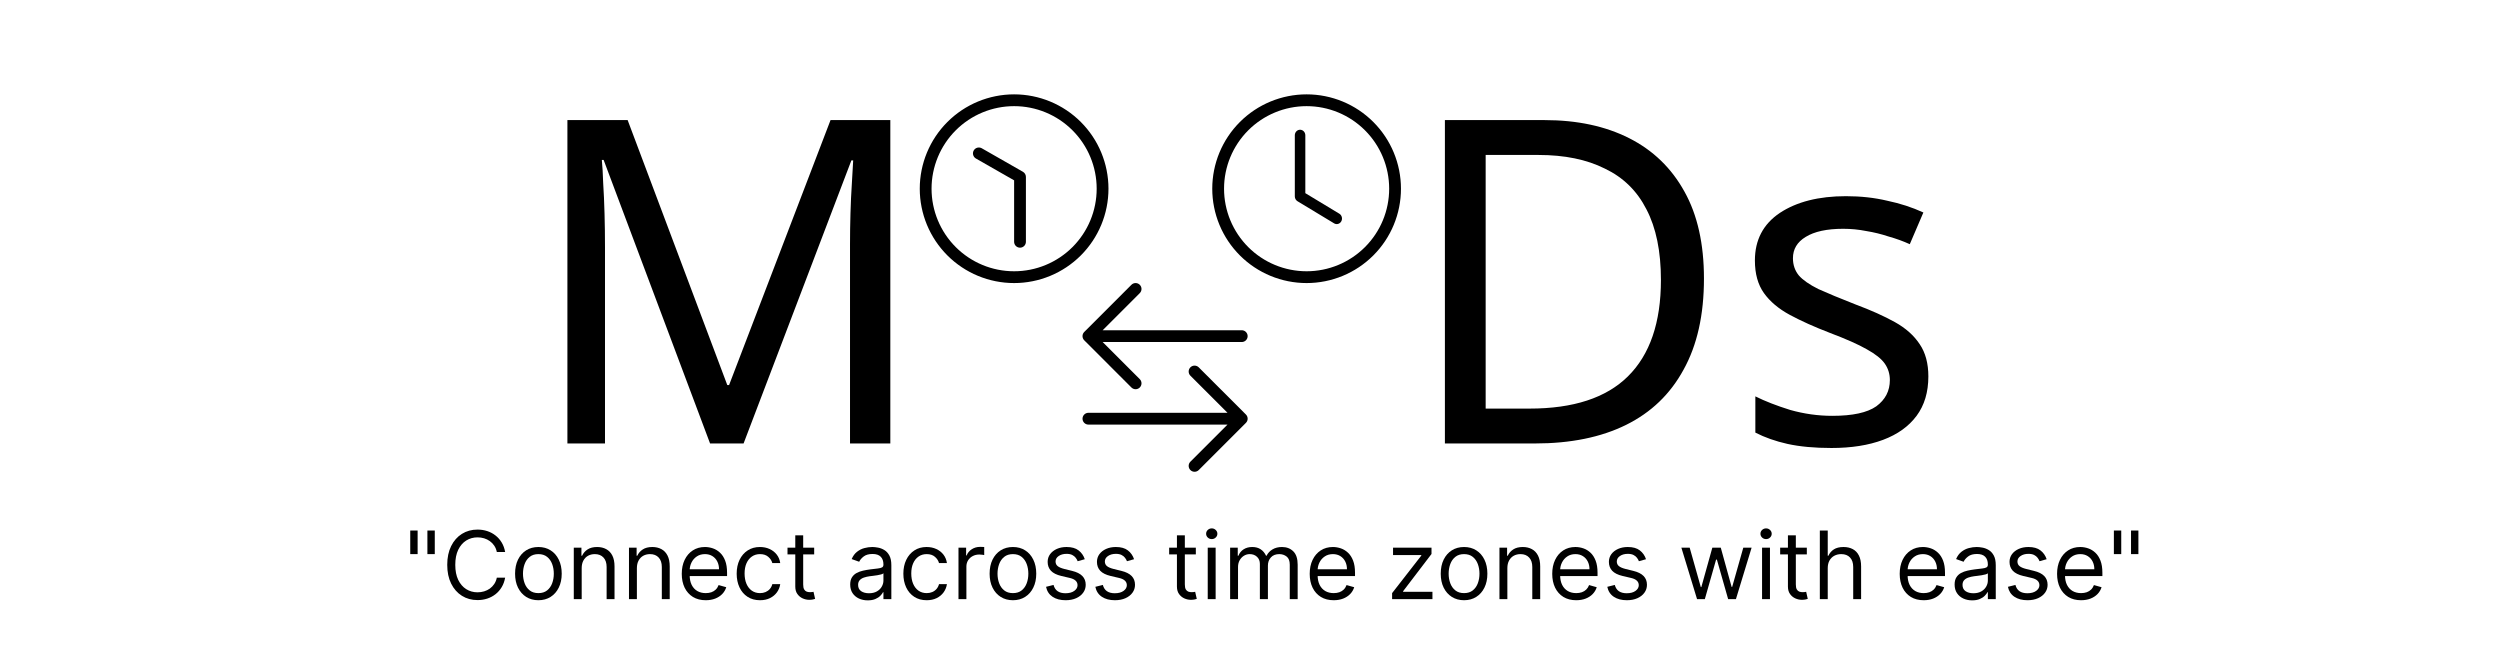 <svg width="192" height="50" viewBox="0 0 192 69" fill="none" xmlns="http://www.w3.org/2000/svg">
<path d="M71 25.625C71 25.791 71.066 25.95 71.183 26.067C71.3 26.184 71.459 26.25 71.625 26.25C71.791 26.25 71.95 26.184 72.067 26.067C72.184 25.95 72.25 25.791 72.25 25.625V18.75C72.25 18.64 72.221 18.532 72.165 18.436C72.11 18.341 72.031 18.262 71.935 18.207L67.56 15.707C67.416 15.63 67.248 15.611 67.091 15.656C66.934 15.701 66.801 15.806 66.72 15.947C66.639 16.089 66.617 16.257 66.658 16.415C66.699 16.573 66.8 16.708 66.94 16.793L71 19.113V25.625Z" fill="black"/>
<path d="M71 10C68.348 10 65.804 11.054 63.929 12.929C62.054 14.804 61 17.348 61 20C61 22.652 62.054 25.196 63.929 27.071C65.804 28.946 68.348 30 71 30C73.652 30 76.196 28.946 78.071 27.071C79.946 25.196 81 22.652 81 20C81 17.348 79.946 14.804 78.071 12.929C76.196 11.054 73.652 10 71 10ZM62.25 20C62.25 17.679 63.172 15.454 64.813 13.813C66.454 12.172 68.679 11.25 71 11.25C73.321 11.25 75.546 12.172 77.187 13.813C78.828 15.454 79.75 17.679 79.75 20C79.75 22.321 78.828 24.546 77.187 26.187C75.546 27.828 73.321 28.75 71 28.75C68.679 28.75 66.454 27.828 64.813 26.187C63.172 24.546 62.25 22.321 62.25 20Z" fill="black"/>
<g clip-path="url(#clip0_1_27)">
<path d="M101.864 14.339C101.864 14.182 101.805 14.033 101.701 13.922C101.596 13.812 101.455 13.75 101.307 13.75C101.159 13.75 101.018 13.812 100.913 13.922C100.809 14.033 100.75 14.182 100.75 14.339V20.814C100.75 20.918 100.776 21.019 100.825 21.109C100.875 21.199 100.945 21.273 101.031 21.325L104.928 23.679C105.056 23.752 105.206 23.77 105.346 23.727C105.486 23.685 105.604 23.587 105.677 23.453C105.749 23.32 105.769 23.162 105.732 23.013C105.695 22.864 105.605 22.737 105.481 22.657L101.864 20.472V14.339Z" fill="black"/>
<path d="M102 30C104.652 30 107.196 28.946 109.071 27.071C110.946 25.196 112 22.652 112 20C112 17.348 110.946 14.804 109.071 12.929C107.196 11.054 104.652 10 102 10C99.348 10 96.804 11.054 94.929 12.929C93.054 14.804 92 17.348 92 20C92 22.652 93.054 25.196 94.929 27.071C96.804 28.946 99.348 30 102 30ZM110.75 20C110.75 22.321 109.828 24.546 108.187 26.187C106.546 27.828 104.321 28.75 102 28.75C99.679 28.75 97.454 27.828 95.813 26.187C94.172 24.546 93.25 22.321 93.25 20C93.25 17.679 94.172 15.454 95.813 13.813C97.454 12.172 99.679 11.25 102 11.25C104.321 11.25 106.546 12.172 108.187 13.813C109.828 15.454 110.75 17.679 110.75 20Z" fill="black"/>
</g>
<g clip-path="url(#clip1_1_27)">
<path fill-rule="evenodd" clip-rule="evenodd" d="M78.25 44.375C78.25 44.541 78.316 44.7 78.433 44.817C78.55 44.934 78.709 45 78.875 45H93.616L89.683 48.932C89.565 49.05 89.499 49.209 89.499 49.375C89.499 49.541 89.565 49.7 89.683 49.818C89.8 49.935 89.959 50.001 90.125 50.001C90.291 50.001 90.45 49.935 90.567 49.818L95.567 44.818C95.626 44.759 95.672 44.69 95.703 44.614C95.735 44.539 95.751 44.457 95.751 44.375C95.751 44.293 95.735 44.211 95.703 44.135C95.672 44.059 95.626 43.99 95.567 43.932L90.567 38.932C90.45 38.815 90.291 38.749 90.125 38.749C89.959 38.749 89.8 38.815 89.683 38.932C89.565 39.05 89.499 39.209 89.499 39.375C89.499 39.541 89.565 39.7 89.683 39.818L93.616 43.75H78.875C78.709 43.75 78.55 43.816 78.433 43.933C78.316 44.05 78.25 44.209 78.25 44.375ZM95.75 35.625C95.75 35.791 95.684 35.95 95.567 36.067C95.45 36.184 95.291 36.25 95.125 36.25H80.384L84.317 40.182C84.376 40.241 84.422 40.31 84.453 40.386C84.485 40.461 84.501 40.543 84.501 40.625C84.501 40.707 84.485 40.788 84.453 40.864C84.422 40.94 84.376 41.009 84.317 41.068C84.259 41.126 84.19 41.172 84.115 41.203C84.039 41.235 83.957 41.251 83.875 41.251C83.793 41.251 83.711 41.235 83.635 41.203C83.56 41.172 83.491 41.126 83.433 41.068L78.433 36.068C78.374 36.009 78.328 35.94 78.297 35.864C78.265 35.789 78.249 35.707 78.249 35.625C78.249 35.543 78.265 35.461 78.297 35.385C78.328 35.309 78.374 35.24 78.433 35.182L83.433 30.183C83.55 30.065 83.709 29.999 83.875 29.999C84.041 29.999 84.2 30.065 84.317 30.183C84.435 30.3 84.501 30.459 84.501 30.625C84.501 30.791 84.435 30.95 84.317 31.067L80.384 35H95.125C95.291 35 95.45 35.066 95.567 35.183C95.684 35.3 95.75 35.459 95.75 35.625Z" fill="black"/>
</g>
<path d="M7.781 56.227V58.727H7V56.227H7.781ZM9.599 56.227V58.727H8.818V56.227H9.599Z" fill="black"/>
<path d="M17.056 58.5H16.175C16.123 58.247 16.032 58.024 15.902 57.832C15.774 57.641 15.618 57.48 15.433 57.349C15.251 57.217 15.048 57.117 14.826 57.051C14.603 56.985 14.371 56.952 14.13 56.952C13.69 56.952 13.29 57.063 12.933 57.285C12.578 57.508 12.295 57.836 12.084 58.269C11.876 58.702 11.772 59.234 11.772 59.864C11.772 60.493 11.876 61.025 12.084 61.458C12.295 61.891 12.578 62.219 12.933 62.442C13.29 62.664 13.69 62.776 14.13 62.776C14.371 62.776 14.603 62.742 14.826 62.676C15.048 62.61 15.251 62.512 15.433 62.381C15.618 62.249 15.774 62.087 15.902 61.895C16.032 61.701 16.123 61.478 16.175 61.227H17.056C16.99 61.599 16.869 61.932 16.694 62.225C16.518 62.519 16.301 62.769 16.04 62.974C15.78 63.178 15.488 63.333 15.163 63.44C14.841 63.546 14.497 63.599 14.13 63.599C13.509 63.599 12.958 63.448 12.475 63.145C11.992 62.842 11.612 62.411 11.335 61.852C11.058 61.294 10.92 60.631 10.92 59.864C10.92 59.097 11.058 58.434 11.335 57.875C11.612 57.316 11.992 56.885 12.475 56.582C12.958 56.279 13.509 56.128 14.13 56.128C14.497 56.128 14.841 56.181 15.163 56.288C15.488 56.394 15.78 56.55 16.04 56.756C16.301 56.96 16.518 57.209 16.694 57.502C16.869 57.793 16.99 58.126 17.056 58.5Z" fill="black"/>
<path d="M20.581 63.614C20.089 63.614 19.657 63.496 19.285 63.262C18.916 63.028 18.627 62.7 18.419 62.278C18.213 61.857 18.11 61.365 18.11 60.801C18.11 60.233 18.213 59.737 18.419 59.313C18.627 58.889 18.916 58.56 19.285 58.326C19.657 58.092 20.089 57.974 20.581 57.974C21.074 57.974 21.505 58.092 21.874 58.326C22.246 58.56 22.534 58.889 22.74 59.313C22.949 59.737 23.053 60.233 23.053 60.801C23.053 61.365 22.949 61.857 22.74 62.278C22.534 62.7 22.246 63.028 21.874 63.262C21.505 63.496 21.074 63.614 20.581 63.614ZM20.581 62.861C20.955 62.861 21.263 62.765 21.505 62.573C21.746 62.381 21.925 62.129 22.041 61.817C22.157 61.504 22.215 61.166 22.215 60.801C22.215 60.437 22.157 60.097 22.041 59.782C21.925 59.467 21.746 59.213 21.505 59.019C21.263 58.824 20.955 58.727 20.581 58.727C20.207 58.727 19.899 58.824 19.658 59.019C19.416 59.213 19.238 59.467 19.122 59.782C19.006 60.097 18.948 60.437 18.948 60.801C18.948 61.166 19.006 61.504 19.122 61.817C19.238 62.129 19.416 62.381 19.658 62.573C19.899 62.765 20.207 62.861 20.581 62.861Z" fill="black"/>
<path d="M25.17 60.219V63.5H24.332V58.045H25.142V58.898H25.213C25.341 58.621 25.535 58.398 25.795 58.23C26.056 58.06 26.392 57.974 26.804 57.974C27.173 57.974 27.496 58.05 27.773 58.202C28.05 58.351 28.266 58.578 28.42 58.883C28.573 59.187 28.65 59.57 28.65 60.034V63.5H27.812V60.091C27.812 59.662 27.701 59.329 27.479 59.09C27.256 58.848 26.951 58.727 26.562 58.727C26.295 58.727 26.056 58.785 25.845 58.901C25.637 59.017 25.472 59.187 25.351 59.409C25.231 59.632 25.17 59.901 25.17 60.219Z" fill="black"/>
<path d="M31.02 60.219V63.5H30.182V58.045H30.991V58.898H31.062C31.19 58.621 31.384 58.398 31.645 58.23C31.905 58.06 32.242 57.974 32.653 57.974C33.023 57.974 33.346 58.05 33.623 58.202C33.9 58.351 34.115 58.578 34.269 58.883C34.423 59.187 34.5 59.57 34.5 60.034V63.5H33.662V60.091C33.662 59.662 33.551 59.329 33.328 59.09C33.106 58.848 32.8 58.727 32.412 58.727C32.144 58.727 31.905 58.785 31.695 58.901C31.486 59.017 31.322 59.187 31.201 59.409C31.08 59.632 31.02 59.901 31.02 60.219Z" fill="black"/>
<path d="M38.318 63.614C37.793 63.614 37.339 63.498 36.958 63.266C36.58 63.031 36.287 62.705 36.081 62.285C35.877 61.864 35.776 61.374 35.776 60.815C35.776 60.257 35.877 59.764 36.081 59.338C36.287 58.91 36.574 58.576 36.941 58.337C37.31 58.095 37.741 57.974 38.233 57.974C38.517 57.974 38.798 58.022 39.075 58.117C39.352 58.211 39.604 58.365 39.831 58.578C40.058 58.789 40.239 59.068 40.374 59.416C40.509 59.764 40.577 60.193 40.577 60.702V61.057H36.372V60.332H39.725C39.725 60.025 39.663 59.75 39.54 59.508C39.419 59.267 39.246 59.077 39.022 58.937C38.799 58.797 38.536 58.727 38.233 58.727C37.899 58.727 37.611 58.81 37.367 58.976C37.125 59.139 36.939 59.352 36.809 59.615C36.679 59.878 36.614 60.16 36.614 60.46V60.943C36.614 61.355 36.685 61.704 36.827 61.991C36.971 62.275 37.171 62.492 37.427 62.641C37.683 62.787 37.98 62.861 38.318 62.861C38.538 62.861 38.737 62.83 38.915 62.769C39.095 62.705 39.25 62.61 39.38 62.484C39.51 62.356 39.611 62.198 39.682 62.008L40.492 62.236C40.406 62.51 40.263 62.752 40.062 62.96C39.861 63.166 39.612 63.327 39.316 63.443C39.02 63.557 38.688 63.614 38.318 63.614Z" fill="black"/>
<path d="M44.068 63.614C43.556 63.614 43.116 63.493 42.747 63.251C42.377 63.01 42.093 62.677 41.894 62.254C41.696 61.83 41.596 61.346 41.596 60.801C41.596 60.247 41.698 59.758 41.901 59.334C42.107 58.908 42.394 58.576 42.761 58.337C43.13 58.095 43.561 57.974 44.053 57.974C44.437 57.974 44.783 58.045 45.09 58.188C45.398 58.33 45.65 58.528 45.847 58.784C46.043 59.04 46.165 59.338 46.212 59.679H45.374C45.31 59.43 45.169 59.21 44.948 59.019C44.73 58.824 44.437 58.727 44.068 58.727C43.741 58.727 43.455 58.812 43.208 58.983C42.964 59.151 42.774 59.389 42.636 59.697C42.502 60.002 42.434 60.361 42.434 60.773C42.434 61.194 42.5 61.561 42.633 61.874C42.768 62.186 42.957 62.429 43.201 62.602C43.447 62.774 43.736 62.861 44.068 62.861C44.285 62.861 44.483 62.823 44.661 62.747C44.838 62.671 44.989 62.562 45.112 62.42C45.235 62.278 45.322 62.108 45.374 61.909H46.212C46.165 62.231 46.048 62.521 45.861 62.779C45.676 63.035 45.431 63.238 45.126 63.39C44.823 63.539 44.47 63.614 44.068 63.614Z" fill="black"/>
<path d="M49.81 58.045V58.756H46.983V58.045H49.81ZM47.807 56.739H48.645V61.938C48.645 62.174 48.679 62.352 48.748 62.47C48.819 62.586 48.909 62.664 49.018 62.705C49.129 62.742 49.246 62.761 49.37 62.761C49.462 62.761 49.538 62.757 49.597 62.747C49.656 62.735 49.703 62.726 49.739 62.719L49.909 63.472C49.852 63.493 49.773 63.514 49.671 63.535C49.569 63.559 49.441 63.571 49.284 63.571C49.047 63.571 48.816 63.52 48.588 63.418C48.363 63.316 48.176 63.161 48.027 62.953C47.88 62.745 47.807 62.482 47.807 62.165V56.739Z" fill="black"/>
<path d="M55.488 63.628C55.142 63.628 54.829 63.563 54.547 63.432C54.265 63.3 54.042 63.109 53.876 62.861C53.71 62.61 53.627 62.307 53.627 61.952C53.627 61.639 53.689 61.386 53.812 61.192C53.935 60.995 54.1 60.841 54.306 60.73C54.511 60.619 54.739 60.536 54.987 60.481C55.238 60.425 55.49 60.38 55.744 60.347C56.075 60.304 56.344 60.272 56.55 60.251C56.758 60.227 56.91 60.188 57.004 60.133C57.102 60.079 57.15 59.984 57.15 59.849V59.821C57.15 59.471 57.054 59.198 56.862 59.004C56.673 58.81 56.385 58.713 55.999 58.713C55.599 58.713 55.286 58.801 55.058 58.976C54.831 59.151 54.671 59.338 54.579 59.537L53.784 59.253C53.926 58.921 54.115 58.663 54.352 58.479C54.591 58.292 54.851 58.161 55.133 58.088C55.417 58.012 55.696 57.974 55.971 57.974C56.146 57.974 56.347 57.996 56.575 58.038C56.804 58.079 57.026 58.163 57.239 58.291C57.454 58.418 57.633 58.611 57.775 58.869C57.917 59.127 57.988 59.473 57.988 59.906V63.5H57.15V62.761H57.107C57.051 62.88 56.956 63.006 56.823 63.141C56.691 63.276 56.514 63.391 56.294 63.486C56.074 63.581 55.805 63.628 55.488 63.628ZM55.616 62.875C55.947 62.875 56.227 62.81 56.454 62.68C56.684 62.55 56.856 62.381 56.972 62.175C57.091 61.969 57.15 61.753 57.15 61.526V60.758C57.114 60.801 57.036 60.84 56.916 60.876C56.797 60.909 56.66 60.938 56.504 60.965C56.35 60.988 56.2 61.01 56.053 61.028C55.908 61.045 55.791 61.059 55.701 61.071C55.483 61.099 55.28 61.146 55.09 61.209C54.903 61.271 54.752 61.365 54.636 61.49C54.522 61.613 54.465 61.781 54.465 61.994C54.465 62.285 54.573 62.506 54.788 62.655C55.006 62.802 55.282 62.875 55.616 62.875Z" fill="black"/>
<path d="M61.734 63.614C61.222 63.614 60.782 63.493 60.413 63.251C60.043 63.01 59.759 62.677 59.56 62.254C59.361 61.83 59.262 61.346 59.262 60.801C59.262 60.247 59.364 59.758 59.568 59.334C59.773 58.908 60.06 58.576 60.427 58.337C60.796 58.095 61.227 57.974 61.719 57.974C62.103 57.974 62.449 58.045 62.756 58.188C63.064 58.33 63.316 58.528 63.513 58.784C63.709 59.04 63.831 59.338 63.879 59.679H63.041C62.977 59.43 62.834 59.21 62.614 59.019C62.397 58.824 62.103 58.727 61.734 58.727C61.407 58.727 61.12 58.812 60.874 58.983C60.63 59.151 60.44 59.389 60.303 59.697C60.168 60.002 60.1 60.361 60.1 60.773C60.1 61.194 60.166 61.561 60.299 61.874C60.434 62.186 60.623 62.429 60.867 62.602C61.113 62.774 61.402 62.861 61.734 62.861C61.952 62.861 62.149 62.823 62.327 62.747C62.504 62.671 62.655 62.562 62.778 62.42C62.901 62.278 62.988 62.108 63.041 61.909H63.879C63.831 62.231 63.714 62.521 63.527 62.779C63.342 63.035 63.097 63.238 62.792 63.39C62.489 63.539 62.136 63.614 61.734 63.614Z" fill="black"/>
<path d="M65.104 63.5V58.045H65.913V58.869H65.97C66.07 58.599 66.249 58.38 66.51 58.212C66.77 58.044 67.064 57.96 67.391 57.96C67.452 57.96 67.529 57.961 67.621 57.964C67.714 57.966 67.784 57.97 67.831 57.974V58.827C67.803 58.82 67.737 58.809 67.636 58.795C67.536 58.778 67.431 58.77 67.32 58.77C67.055 58.77 66.818 58.825 66.609 58.937C66.403 59.046 66.24 59.197 66.119 59.391C66.001 59.583 65.942 59.802 65.942 60.048V63.5H65.104Z" fill="black"/>
<path d="M70.874 63.614C70.382 63.614 69.95 63.496 69.578 63.262C69.209 63.028 68.92 62.7 68.712 62.278C68.506 61.857 68.403 61.365 68.403 60.801C68.403 60.233 68.506 59.737 68.712 59.313C68.92 58.889 69.209 58.56 69.578 58.326C69.95 58.092 70.382 57.974 70.874 57.974C71.367 57.974 71.798 58.092 72.167 58.326C72.539 58.56 72.827 58.889 73.033 59.313C73.242 59.737 73.346 60.233 73.346 60.801C73.346 61.365 73.242 61.857 73.033 62.278C72.827 62.7 72.539 63.028 72.167 63.262C71.798 63.496 71.367 63.614 70.874 63.614ZM70.874 62.861C71.248 62.861 71.556 62.765 71.798 62.573C72.039 62.381 72.218 62.129 72.334 61.817C72.45 61.504 72.508 61.166 72.508 60.801C72.508 60.437 72.45 60.097 72.334 59.782C72.218 59.467 72.039 59.213 71.798 59.019C71.556 58.824 71.248 58.727 70.874 58.727C70.5 58.727 70.192 58.824 69.951 59.019C69.71 59.213 69.531 59.467 69.415 59.782C69.299 60.097 69.241 60.437 69.241 60.801C69.241 61.166 69.299 61.504 69.415 61.817C69.531 62.129 69.71 62.381 69.951 62.573C70.192 62.765 70.5 62.861 70.874 62.861Z" fill="black"/>
<path d="M78.489 59.267L77.736 59.48C77.689 59.355 77.619 59.233 77.526 59.114C77.436 58.994 77.313 58.894 77.157 58.816C77.001 58.738 76.801 58.699 76.557 58.699C76.223 58.699 75.945 58.776 75.722 58.93C75.502 59.081 75.392 59.274 75.392 59.508C75.392 59.717 75.468 59.881 75.62 60.002C75.771 60.123 76.008 60.224 76.33 60.304L77.139 60.503C77.627 60.621 77.99 60.802 78.23 61.046C78.469 61.288 78.588 61.599 78.588 61.98C78.588 62.293 78.498 62.572 78.318 62.818C78.141 63.064 77.892 63.258 77.573 63.401C77.253 63.543 76.881 63.614 76.458 63.614C75.901 63.614 75.441 63.493 75.076 63.251C74.712 63.01 74.481 62.657 74.384 62.193L75.179 61.994C75.255 62.288 75.398 62.508 75.609 62.655C75.822 62.802 76.1 62.875 76.443 62.875C76.834 62.875 77.144 62.792 77.374 62.626C77.606 62.458 77.722 62.257 77.722 62.023C77.722 61.833 77.656 61.675 77.523 61.547C77.39 61.417 77.187 61.32 76.912 61.256L76.003 61.043C75.504 60.924 75.136 60.741 74.902 60.492C74.67 60.241 74.554 59.928 74.554 59.551C74.554 59.243 74.641 58.971 74.813 58.734C74.989 58.498 75.227 58.312 75.527 58.177C75.83 58.042 76.174 57.974 76.557 57.974C77.097 57.974 77.52 58.093 77.828 58.33C78.138 58.566 78.359 58.879 78.489 59.267Z" fill="black"/>
<path d="M83.713 59.267L82.961 59.48C82.913 59.355 82.843 59.233 82.751 59.114C82.661 58.994 82.538 58.894 82.382 58.816C82.225 58.738 82.025 58.699 81.782 58.699C81.448 58.699 81.17 58.776 80.947 58.93C80.727 59.081 80.617 59.274 80.617 59.508C80.617 59.717 80.693 59.881 80.844 60.002C80.996 60.123 81.232 60.224 81.554 60.304L82.364 60.503C82.852 60.621 83.215 60.802 83.454 61.046C83.693 61.288 83.813 61.599 83.813 61.98C83.813 62.293 83.723 62.572 83.543 62.818C83.365 63.064 83.117 63.258 82.797 63.401C82.478 63.543 82.106 63.614 81.682 63.614C81.126 63.614 80.665 63.493 80.301 63.251C79.936 63.01 79.705 62.657 79.608 62.193L80.404 61.994C80.48 62.288 80.623 62.508 80.834 62.655C81.046 62.802 81.325 62.875 81.668 62.875C82.059 62.875 82.369 62.792 82.598 62.626C82.83 62.458 82.946 62.257 82.946 62.023C82.946 61.833 82.88 61.675 82.748 61.547C82.615 61.417 82.411 61.32 82.137 61.256L81.228 61.043C80.728 60.924 80.361 60.741 80.127 60.492C79.895 60.241 79.779 59.928 79.779 59.551C79.779 59.243 79.865 58.971 80.038 58.734C80.213 58.498 80.451 58.312 80.752 58.177C81.055 58.042 81.398 57.974 81.782 57.974C82.321 57.974 82.745 58.093 83.053 58.33C83.363 58.566 83.583 58.879 83.713 59.267Z" fill="black"/>
<path d="M90.259 58.045V58.756H87.432V58.045H90.259ZM88.256 56.739H89.094V61.938C89.094 62.174 89.129 62.352 89.197 62.47C89.268 62.586 89.358 62.664 89.467 62.705C89.578 62.742 89.696 62.761 89.819 62.761C89.911 62.761 89.987 62.757 90.046 62.747C90.105 62.735 90.153 62.726 90.188 62.719L90.359 63.472C90.302 63.493 90.222 63.514 90.121 63.535C90.019 63.559 89.89 63.571 89.734 63.571C89.497 63.571 89.265 63.52 89.037 63.418C88.813 63.316 88.626 63.161 88.476 62.953C88.33 62.745 88.256 62.482 88.256 62.165V56.739Z" fill="black"/>
<path d="M91.52 63.5V58.045H92.358V63.5H91.52ZM91.946 57.136C91.782 57.136 91.642 57.081 91.523 56.969C91.407 56.858 91.349 56.724 91.349 56.568C91.349 56.412 91.407 56.278 91.523 56.167C91.642 56.056 91.782 56 91.946 56C92.109 56 92.249 56.056 92.365 56.167C92.483 56.278 92.542 56.412 92.542 56.568C92.542 56.724 92.483 56.858 92.365 56.969C92.249 57.081 92.109 57.136 91.946 57.136Z" fill="black"/>
<path d="M93.893 63.5V58.045H94.702V58.898H94.773C94.887 58.606 95.07 58.38 95.324 58.219C95.577 58.056 95.881 57.974 96.237 57.974C96.596 57.974 96.896 58.056 97.135 58.219C97.376 58.38 97.565 58.606 97.7 58.898H97.756C97.896 58.616 98.106 58.392 98.385 58.227C98.664 58.059 98.999 57.974 99.39 57.974C99.878 57.974 100.277 58.127 100.587 58.432C100.897 58.736 101.052 59.208 101.052 59.849V63.5H100.214V59.849C100.214 59.447 100.104 59.159 99.883 58.986C99.663 58.814 99.404 58.727 99.106 58.727C98.722 58.727 98.425 58.843 98.215 59.075C98.004 59.305 97.898 59.596 97.898 59.949V63.5H97.046V59.764C97.046 59.454 96.945 59.204 96.744 59.015C96.543 58.823 96.284 58.727 95.967 58.727C95.749 58.727 95.545 58.785 95.356 58.901C95.169 59.017 95.017 59.178 94.901 59.384C94.788 59.588 94.731 59.823 94.731 60.091V63.5H93.893Z" fill="black"/>
<path d="M104.871 63.614C104.346 63.614 103.892 63.498 103.511 63.266C103.132 63.031 102.84 62.705 102.634 62.285C102.43 61.864 102.328 61.374 102.328 60.815C102.328 60.257 102.43 59.764 102.634 59.338C102.84 58.91 103.126 58.576 103.493 58.337C103.863 58.095 104.293 57.974 104.786 57.974C105.07 57.974 105.351 58.022 105.627 58.117C105.904 58.211 106.157 58.365 106.384 58.578C106.611 58.789 106.792 59.068 106.927 59.416C107.062 59.764 107.13 60.193 107.13 60.702V61.057H102.925V60.332H106.277C106.277 60.025 106.216 59.75 106.093 59.508C105.972 59.267 105.799 59.077 105.574 58.937C105.352 58.797 105.089 58.727 104.786 58.727C104.452 58.727 104.163 58.81 103.919 58.976C103.678 59.139 103.492 59.352 103.362 59.615C103.232 59.878 103.167 60.16 103.167 60.46V60.943C103.167 61.355 103.238 61.704 103.38 61.991C103.524 62.275 103.724 62.492 103.98 62.641C104.235 62.787 104.533 62.861 104.871 62.861C105.091 62.861 105.29 62.83 105.468 62.769C105.648 62.705 105.803 62.61 105.933 62.484C106.063 62.356 106.164 62.198 106.235 62.008L107.044 62.236C106.959 62.51 106.816 62.752 106.615 62.96C106.413 63.166 106.165 63.327 105.869 63.443C105.573 63.557 105.24 63.614 104.871 63.614Z" fill="black"/>
<path d="M111.061 63.5V62.861L114.157 58.883V58.827H111.16V58.045H115.237V58.713L112.225 62.662V62.719H115.336V63.5H111.061Z" fill="black"/>
<path d="M118.687 63.614C118.194 63.614 117.762 63.496 117.391 63.262C117.021 63.028 116.732 62.7 116.524 62.278C116.318 61.857 116.215 61.365 116.215 60.801C116.215 60.233 116.318 59.737 116.524 59.313C116.732 58.889 117.021 58.56 117.391 58.326C117.762 58.092 118.194 57.974 118.687 57.974C119.179 57.974 119.61 58.092 119.979 58.326C120.351 58.56 120.64 58.889 120.846 59.313C121.054 59.737 121.158 60.233 121.158 60.801C121.158 61.365 121.054 61.857 120.846 62.278C120.64 62.7 120.351 63.028 119.979 63.262C119.61 63.496 119.179 63.614 118.687 63.614ZM118.687 62.861C119.061 62.861 119.369 62.765 119.61 62.573C119.852 62.381 120.03 62.129 120.146 61.817C120.262 61.504 120.32 61.166 120.32 60.801C120.32 60.437 120.262 60.097 120.146 59.782C120.03 59.467 119.852 59.213 119.61 59.019C119.369 58.824 119.061 58.727 118.687 58.727C118.313 58.727 118.005 58.824 117.763 59.019C117.522 59.213 117.343 59.467 117.227 59.782C117.111 60.097 117.053 60.437 117.053 60.801C117.053 61.166 117.111 61.504 117.227 61.817C117.343 62.129 117.522 62.381 117.763 62.573C118.005 62.765 118.313 62.861 118.687 62.861Z" fill="black"/>
<path d="M123.276 60.219V63.5H122.438V58.045H123.247V58.898H123.318C123.446 58.621 123.64 58.398 123.901 58.23C124.161 58.06 124.497 57.974 124.909 57.974C125.279 57.974 125.602 58.05 125.879 58.202C126.156 58.351 126.371 58.578 126.525 58.883C126.679 59.187 126.756 59.57 126.756 60.034V63.5H125.918V60.091C125.918 59.662 125.807 59.329 125.584 59.09C125.361 58.848 125.056 58.727 124.668 58.727C124.4 58.727 124.161 58.785 123.95 58.901C123.742 59.017 123.578 59.187 123.457 59.409C123.336 59.632 123.276 59.901 123.276 60.219Z" fill="black"/>
<path d="M130.574 63.614C130.049 63.614 129.595 63.498 129.214 63.266C128.835 63.031 128.543 62.705 128.337 62.285C128.133 61.864 128.032 61.374 128.032 60.815C128.032 60.257 128.133 59.764 128.337 59.338C128.543 58.91 128.829 58.576 129.196 58.337C129.566 58.095 129.997 57.974 130.489 57.974C130.773 57.974 131.054 58.022 131.331 58.117C131.608 58.211 131.86 58.365 132.087 58.578C132.314 58.789 132.495 59.068 132.63 59.416C132.765 59.764 132.833 60.193 132.833 60.702V61.057H128.628V60.332H131.98C131.98 60.025 131.919 59.75 131.796 59.508C131.675 59.267 131.502 59.077 131.277 58.937C131.055 58.797 130.792 58.727 130.489 58.727C130.155 58.727 129.866 58.81 129.623 58.976C129.381 59.139 129.195 59.352 129.065 59.615C128.935 59.878 128.87 60.16 128.87 60.46V60.943C128.87 61.355 128.941 61.704 129.083 61.991C129.227 62.275 129.427 62.492 129.683 62.641C129.939 62.787 130.236 62.861 130.574 62.861C130.794 62.861 130.993 62.83 131.171 62.769C131.351 62.705 131.506 62.61 131.636 62.484C131.766 62.356 131.867 62.198 131.938 62.008L132.748 62.236C132.662 62.51 132.519 62.752 132.318 62.96C132.117 63.166 131.868 63.327 131.572 63.443C131.276 63.557 130.944 63.614 130.574 63.614Z" fill="black"/>
<path d="M137.971 59.267L137.218 59.48C137.171 59.355 137.101 59.233 137.009 59.114C136.919 58.994 136.796 58.894 136.64 58.816C136.483 58.738 136.283 58.699 136.039 58.699C135.706 58.699 135.427 58.776 135.205 58.93C134.985 59.081 134.875 59.274 134.875 59.508C134.875 59.717 134.95 59.881 135.102 60.002C135.253 60.123 135.49 60.224 135.812 60.304L136.622 60.503C137.109 60.621 137.473 60.802 137.712 61.046C137.951 61.288 138.071 61.599 138.071 61.98C138.071 62.293 137.981 62.572 137.801 62.818C137.623 63.064 137.375 63.258 137.055 63.401C136.735 63.543 136.364 63.614 135.94 63.614C135.384 63.614 134.923 63.493 134.559 63.251C134.194 63.01 133.963 62.657 133.866 62.193L134.662 61.994C134.737 62.288 134.881 62.508 135.091 62.655C135.304 62.802 135.583 62.875 135.926 62.875C136.316 62.875 136.627 62.792 136.856 62.626C137.088 62.458 137.204 62.257 137.204 62.023C137.204 61.833 137.138 61.675 137.005 61.547C136.873 61.417 136.669 61.32 136.395 61.256L135.485 61.043C134.986 60.924 134.619 60.741 134.385 60.492C134.153 60.241 134.037 59.928 134.037 59.551C134.037 59.243 134.123 58.971 134.296 58.734C134.471 58.498 134.709 58.312 135.01 58.177C135.313 58.042 135.656 57.974 136.039 57.974C136.579 57.974 137.003 58.093 137.311 58.33C137.621 58.566 137.841 58.879 137.971 59.267Z" fill="black"/>
<path d="M143.381 63.5L141.719 58.045H142.599L143.778 62.222H143.835L145 58.045H145.895L147.045 62.207H147.102L148.281 58.045H149.162L147.5 63.5H146.676L145.483 59.31H145.398L144.204 63.5H143.381Z" fill="black"/>
<path d="M150.27 63.5V58.045H151.108V63.5H150.27ZM150.696 57.136C150.533 57.136 150.392 57.081 150.273 56.969C150.157 56.858 150.099 56.724 150.099 56.568C150.099 56.412 150.157 56.278 150.273 56.167C150.392 56.056 150.533 56 150.696 56C150.859 56 150.999 56.056 151.115 56.167C151.233 56.278 151.292 56.412 151.292 56.568C151.292 56.724 151.233 56.858 151.115 56.969C150.999 57.081 150.859 57.136 150.696 57.136Z" fill="black"/>
<path d="M155.015 58.045V58.756H152.188V58.045H155.015ZM153.012 56.739H153.85V61.938C153.85 62.174 153.884 62.352 153.953 62.47C154.024 62.586 154.114 62.664 154.223 62.705C154.334 62.742 154.451 62.761 154.575 62.761C154.667 62.761 154.743 62.757 154.802 62.747C154.861 62.735 154.908 62.726 154.944 62.719L155.114 63.472C155.058 63.493 154.978 63.514 154.876 63.535C154.775 63.559 154.646 63.571 154.489 63.571C154.253 63.571 154.021 63.52 153.793 63.418C153.568 63.316 153.381 63.161 153.232 62.953C153.085 62.745 153.012 62.482 153.012 62.165V56.739Z" fill="black"/>
<path d="M157.231 60.219V63.5H156.393V56.227H157.231V58.898H157.302C157.43 58.616 157.621 58.392 157.877 58.227C158.135 58.059 158.478 57.974 158.907 57.974C159.279 57.974 159.604 58.049 159.884 58.198C160.163 58.345 160.38 58.571 160.533 58.876C160.69 59.179 160.768 59.565 160.768 60.034V63.5H159.93V60.091C159.93 59.658 159.817 59.323 159.592 59.086C159.37 58.847 159.061 58.727 158.665 58.727C158.391 58.727 158.145 58.785 157.927 58.901C157.711 59.017 157.541 59.187 157.415 59.409C157.292 59.632 157.231 59.901 157.231 60.219Z" fill="black"/>
<path d="M167.4 63.614C166.875 63.614 166.421 63.498 166.04 63.266C165.662 63.031 165.369 62.705 165.163 62.285C164.96 61.864 164.858 61.374 164.858 60.815C164.858 60.257 164.96 59.764 165.163 59.338C165.369 58.91 165.656 58.576 166.023 58.337C166.392 58.095 166.823 57.974 167.315 57.974C167.599 57.974 167.88 58.022 168.157 58.117C168.434 58.211 168.686 58.365 168.913 58.578C169.14 58.789 169.322 59.068 169.457 59.416C169.591 59.764 169.659 60.193 169.659 60.702V61.057H165.454V60.332H168.807C168.807 60.025 168.745 59.75 168.622 59.508C168.501 59.267 168.328 59.077 168.104 58.937C167.881 58.797 167.618 58.727 167.315 58.727C166.981 58.727 166.693 58.81 166.449 58.976C166.207 59.139 166.021 59.352 165.891 59.615C165.761 59.878 165.696 60.16 165.696 60.46V60.943C165.696 61.355 165.767 61.704 165.909 61.991C166.053 62.275 166.253 62.492 166.509 62.641C166.765 62.787 167.062 62.861 167.4 62.861C167.621 62.861 167.819 62.83 167.997 62.769C168.177 62.705 168.332 62.61 168.462 62.484C168.592 62.356 168.693 62.198 168.764 62.008L169.574 62.236C169.488 62.51 169.345 62.752 169.144 62.96C168.943 63.166 168.694 63.327 168.398 63.443C168.102 63.557 167.77 63.614 167.4 63.614Z" fill="black"/>
<path d="M172.539 63.628C172.193 63.628 171.88 63.563 171.598 63.432C171.316 63.3 171.092 63.109 170.927 62.861C170.761 62.61 170.678 62.307 170.678 61.952C170.678 61.639 170.74 61.386 170.863 61.192C170.986 60.995 171.15 60.841 171.356 60.73C171.562 60.619 171.79 60.536 172.038 60.481C172.289 60.425 172.541 60.38 172.795 60.347C173.126 60.304 173.395 60.272 173.601 60.251C173.809 60.227 173.961 60.188 174.055 60.133C174.152 60.079 174.201 59.984 174.201 59.849V59.821C174.201 59.471 174.105 59.198 173.913 59.004C173.724 58.81 173.436 58.713 173.05 58.713C172.65 58.713 172.336 58.801 172.109 58.976C171.882 59.151 171.722 59.338 171.63 59.537L170.834 59.253C170.976 58.921 171.166 58.663 171.403 58.479C171.642 58.292 171.902 58.161 172.184 58.088C172.468 58.012 172.747 57.974 173.022 57.974C173.197 57.974 173.398 57.996 173.626 58.038C173.855 58.079 174.077 58.163 174.29 58.291C174.505 58.418 174.684 58.611 174.826 58.869C174.968 59.127 175.039 59.473 175.039 59.906V63.5H174.201V62.761H174.158C174.101 62.88 174.007 63.006 173.874 63.141C173.742 63.276 173.565 63.391 173.345 63.486C173.125 63.581 172.856 63.628 172.539 63.628ZM172.667 62.875C172.998 62.875 173.278 62.81 173.505 62.68C173.734 62.55 173.907 62.381 174.023 62.175C174.142 61.969 174.201 61.753 174.201 61.526V60.758C174.165 60.801 174.087 60.84 173.966 60.876C173.848 60.909 173.711 60.938 173.555 60.965C173.401 60.988 173.25 61.01 173.104 61.028C172.959 61.045 172.842 61.059 172.752 61.071C172.534 61.099 172.331 61.146 172.141 61.209C171.954 61.271 171.803 61.365 171.687 61.49C171.573 61.613 171.516 61.781 171.516 61.994C171.516 62.285 171.624 62.506 171.839 62.655C172.057 62.802 172.333 62.875 172.667 62.875Z" fill="black"/>
<path d="M180.432 59.267L179.679 59.48C179.632 59.355 179.562 59.233 179.47 59.114C179.38 58.994 179.257 58.894 179.101 58.816C178.944 58.738 178.744 58.699 178.5 58.699C178.167 58.699 177.888 58.776 177.666 58.93C177.446 59.081 177.336 59.274 177.336 59.508C177.336 59.717 177.411 59.881 177.563 60.002C177.714 60.123 177.951 60.224 178.273 60.304L179.083 60.503C179.57 60.621 179.934 60.802 180.173 61.046C180.412 61.288 180.532 61.599 180.532 61.98C180.532 62.293 180.442 62.572 180.262 62.818C180.084 63.064 179.836 63.258 179.516 63.401C179.196 63.543 178.825 63.614 178.401 63.614C177.845 63.614 177.384 63.493 177.02 63.251C176.655 63.01 176.424 62.657 176.327 62.193L177.123 61.994C177.198 62.288 177.342 62.508 177.552 62.655C177.765 62.802 178.043 62.875 178.387 62.875C178.777 62.875 179.087 62.792 179.317 62.626C179.549 62.458 179.665 62.257 179.665 62.023C179.665 61.833 179.599 61.675 179.466 61.547C179.334 61.417 179.13 61.32 178.855 61.256L177.946 61.043C177.447 60.924 177.08 60.741 176.846 60.492C176.614 60.241 176.498 59.928 176.498 59.551C176.498 59.243 176.584 58.971 176.757 58.734C176.932 58.498 177.17 58.312 177.471 58.177C177.774 58.042 178.117 57.974 178.5 57.974C179.04 57.974 179.464 58.093 179.772 58.33C180.082 58.566 180.302 58.879 180.432 59.267Z" fill="black"/>
<path d="M184.08 63.614C183.555 63.614 183.101 63.498 182.72 63.266C182.341 63.031 182.049 62.705 181.843 62.285C181.639 61.864 181.537 61.374 181.537 60.815C181.537 60.257 181.639 59.764 181.843 59.338C182.049 58.91 182.335 58.576 182.702 58.337C183.072 58.095 183.502 57.974 183.995 57.974C184.279 57.974 184.559 58.022 184.836 58.117C185.113 58.211 185.366 58.365 185.593 58.578C185.82 58.789 186.001 59.068 186.136 59.416C186.271 59.764 186.339 60.193 186.339 60.702V61.057H182.134V60.332H185.486C185.486 60.025 185.425 59.75 185.302 59.508C185.181 59.267 185.008 59.077 184.783 58.937C184.561 58.797 184.298 58.727 183.995 58.727C183.661 58.727 183.372 58.81 183.128 58.976C182.887 59.139 182.701 59.352 182.571 59.615C182.441 59.878 182.376 60.16 182.376 60.46V60.943C182.376 61.355 182.447 61.704 182.589 61.991C182.733 62.275 182.933 62.492 183.189 62.641C183.444 62.787 183.742 62.861 184.08 62.861C184.3 62.861 184.499 62.83 184.677 62.769C184.857 62.705 185.012 62.61 185.142 62.484C185.272 62.356 185.373 62.198 185.444 62.008L186.253 62.236C186.168 62.51 186.025 62.752 185.824 62.96C185.622 63.166 185.374 63.327 185.078 63.443C184.782 63.557 184.449 63.614 184.08 63.614Z" fill="black"/>
<path d="M188.338 56.227V58.727H187.557V56.227H188.338ZM190.156 56.227V58.727H189.375V56.227H190.156Z" fill="black"/>
<path d="M38.776 47L27.496 16.952H27.304C27.368 17.592 27.416 18.408 27.448 19.4C27.512 20.392 27.56 21.48 27.592 22.664C27.624 23.816 27.64 25 27.64 26.216V47H23.656V12.728H30.04L40.6 40.808H40.792L51.544 12.728H57.88V47H53.608V25.928C53.608 24.808 53.624 23.704 53.656 22.616C53.688 21.496 53.736 20.456 53.8 19.496C53.864 18.504 53.912 17.672 53.944 17H53.752L42.328 47H38.776Z" fill="black"/>
<path d="M144.112 29.528C144.112 33.368 143.392 36.584 141.952 39.176C140.544 41.768 138.512 43.72 135.856 45.032C133.2 46.344 129.984 47 126.208 47H116.656V12.728H127.216C130.672 12.728 133.664 13.368 136.192 14.648C138.72 15.928 140.672 17.816 142.048 20.312C143.424 22.776 144.112 25.848 144.112 29.528ZM139.552 29.672C139.552 26.632 139.04 24.136 138.016 22.184C137.024 20.232 135.552 18.792 133.6 17.864C131.68 16.904 129.344 16.424 126.592 16.424H120.976V43.304H125.632C130.272 43.304 133.744 42.168 136.048 39.896C138.384 37.592 139.552 34.184 139.552 29.672ZM167.895 39.896C167.895 41.56 167.479 42.952 166.647 44.072C165.815 45.192 164.631 46.04 163.095 46.616C161.559 47.192 159.735 47.48 157.623 47.48C155.831 47.48 154.279 47.336 152.967 47.048C151.687 46.76 150.551 46.36 149.559 45.848V42.008C150.583 42.52 151.815 43 153.255 43.448C154.727 43.864 156.215 44.072 157.719 44.072C159.863 44.072 161.415 43.736 162.375 43.064C163.335 42.36 163.815 41.432 163.815 40.28C163.815 39.64 163.639 39.064 163.287 38.552C162.935 38.04 162.295 37.528 161.367 37.016C160.471 36.504 159.175 35.928 157.479 35.288C155.815 34.648 154.391 34.008 153.207 33.368C152.023 32.728 151.111 31.96 150.471 31.064C149.831 30.168 149.511 29.016 149.511 27.608C149.511 25.432 150.391 23.752 152.151 22.568C153.943 21.384 156.279 20.792 159.159 20.792C160.727 20.792 162.183 20.952 163.527 21.272C164.903 21.56 166.183 21.976 167.367 22.52L165.927 25.88C165.223 25.56 164.471 25.288 163.671 25.064C162.903 24.808 162.119 24.616 161.319 24.488C160.519 24.328 159.703 24.248 158.871 24.248C157.143 24.248 155.815 24.536 154.887 25.112C153.991 25.656 153.543 26.408 153.543 27.368C153.543 28.072 153.751 28.68 154.167 29.192C154.583 29.672 155.271 30.152 156.231 30.632C157.223 31.08 158.535 31.624 160.167 32.264C161.799 32.872 163.191 33.496 164.343 34.136C165.495 34.776 166.375 35.56 166.983 36.488C167.591 37.384 167.895 38.52 167.895 39.896Z" fill="black"/>
<defs>
<clipPath id="clip0_1_27">
<rect width="20" height="20" fill="white" transform="translate(92 10)"/>
</clipPath>
<clipPath id="clip1_1_27">
<rect width="20" height="20" fill="white" transform="translate(77 30)"/>
</clipPath>
</defs>
</svg>
